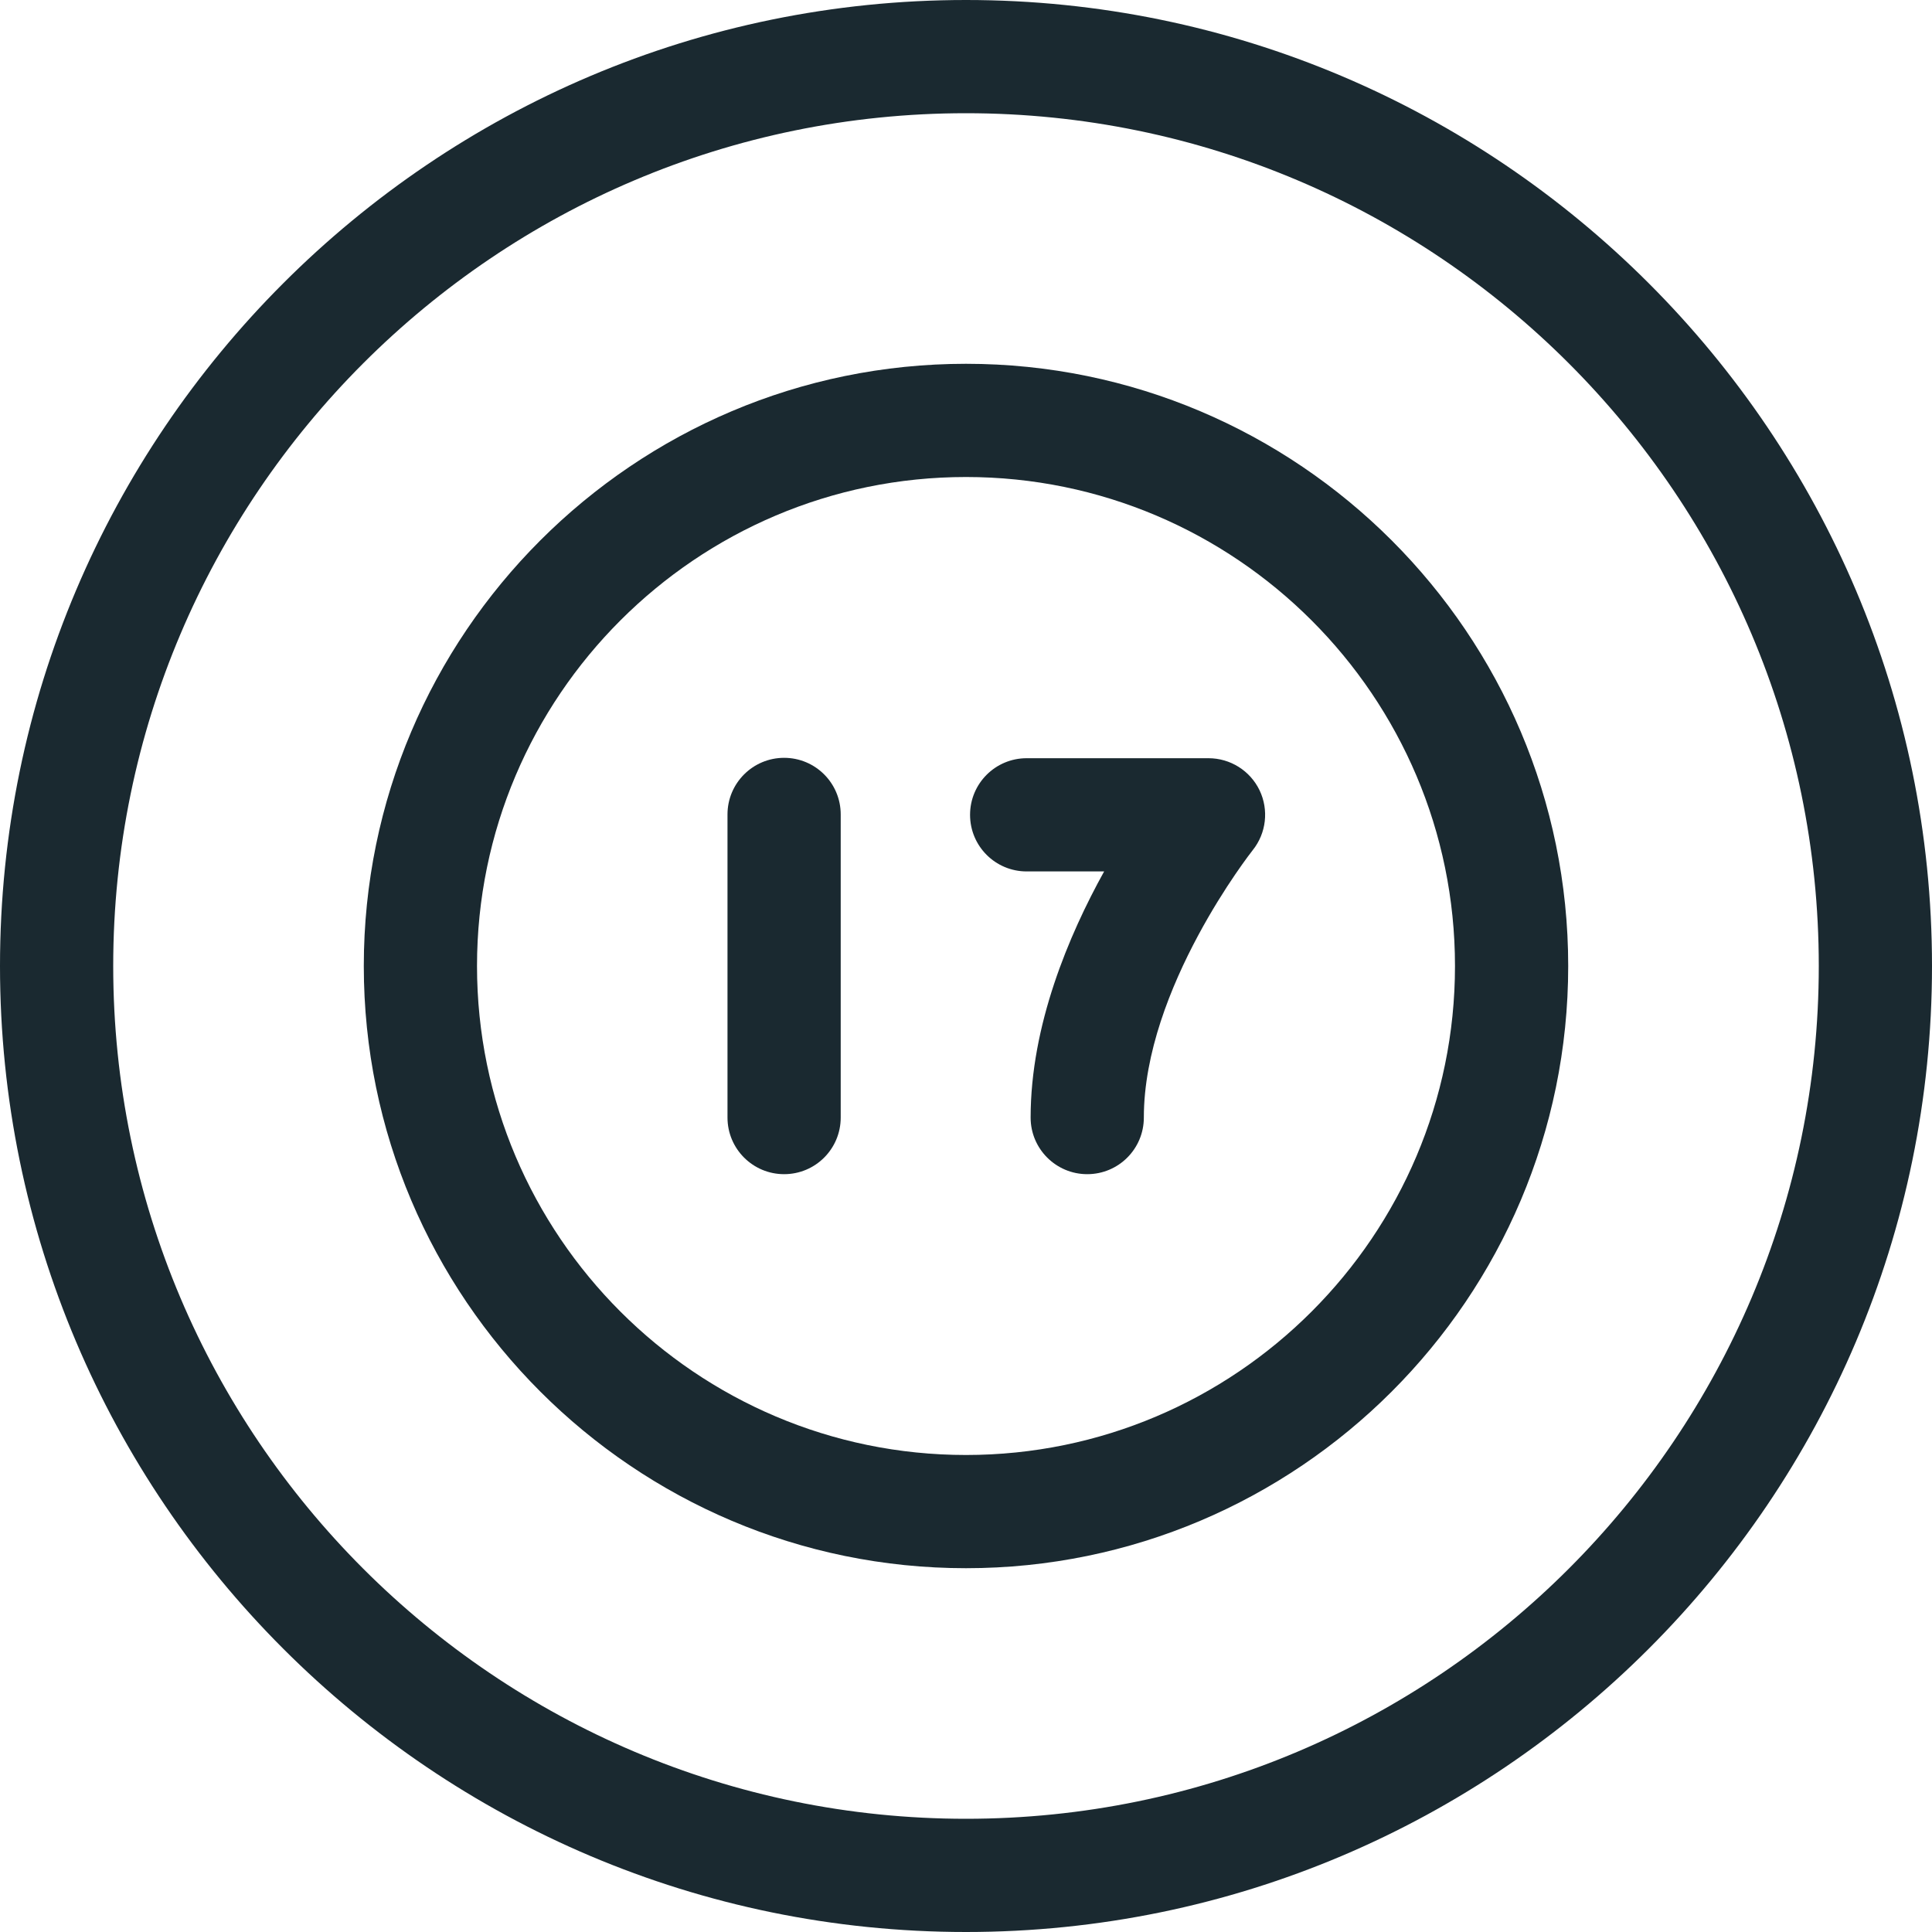 <svg width="20" height="20" viewBox="0 0 20 20" fill="none" xmlns="http://www.w3.org/2000/svg">
<g clip-path="url(#clip0_497_12358)">
<path d="M10 0C4.486 0 0 4.486 0 10C0 15.514 4.486 20 10 20C15.514 20 20 15.514 20 10C20 4.486 15.514 0 10 0ZM10 18.828C5.132 18.828 1.172 14.868 1.172 10C1.172 5.132 5.132 1.172 10 1.172C14.868 1.172 18.828 5.132 18.828 10C18.828 14.868 14.868 18.828 10 18.828Z" fill="#1A2930"/>
<path d="M10 3.766C6.562 3.766 3.766 6.562 3.766 10C3.766 13.438 6.562 16.234 10 16.234C13.438 16.234 16.234 13.438 16.234 10C16.234 6.562 13.438 3.766 10 3.766ZM10 15.062C7.209 15.062 4.938 12.791 4.938 10C4.938 7.209 7.209 4.938 10 4.938C12.791 4.938 15.062 7.209 15.062 10C15.062 12.791 12.791 15.062 10 15.062Z" fill="#1A2930"/>
<path d="M12.51 7.849H10.628C10.304 7.849 10.042 8.111 10.042 8.435C10.042 8.759 10.304 9.021 10.628 9.021H11.43C11.063 9.683 10.669 10.615 10.669 11.569C10.669 11.893 10.932 12.155 11.255 12.155C11.579 12.155 11.841 11.893 11.841 11.569C11.841 10.232 12.957 8.815 12.968 8.801C13.109 8.625 13.136 8.384 13.039 8.181C12.941 7.978 12.736 7.849 12.51 7.849Z" fill="#1A2930"/>
<path d="M8.117 7.845C7.794 7.845 7.531 8.107 7.531 8.431V11.569C7.531 11.893 7.794 12.155 8.117 12.155C8.441 12.155 8.703 11.893 8.703 11.569V8.431C8.703 8.107 8.441 7.845 8.117 7.845Z" fill="#1A2930"/>
</g>
<defs>
<clipPath id="clip0_497_12358">
<rect width="20" height="20" fill="white"/>
</clipPath>
</defs>
</svg>
